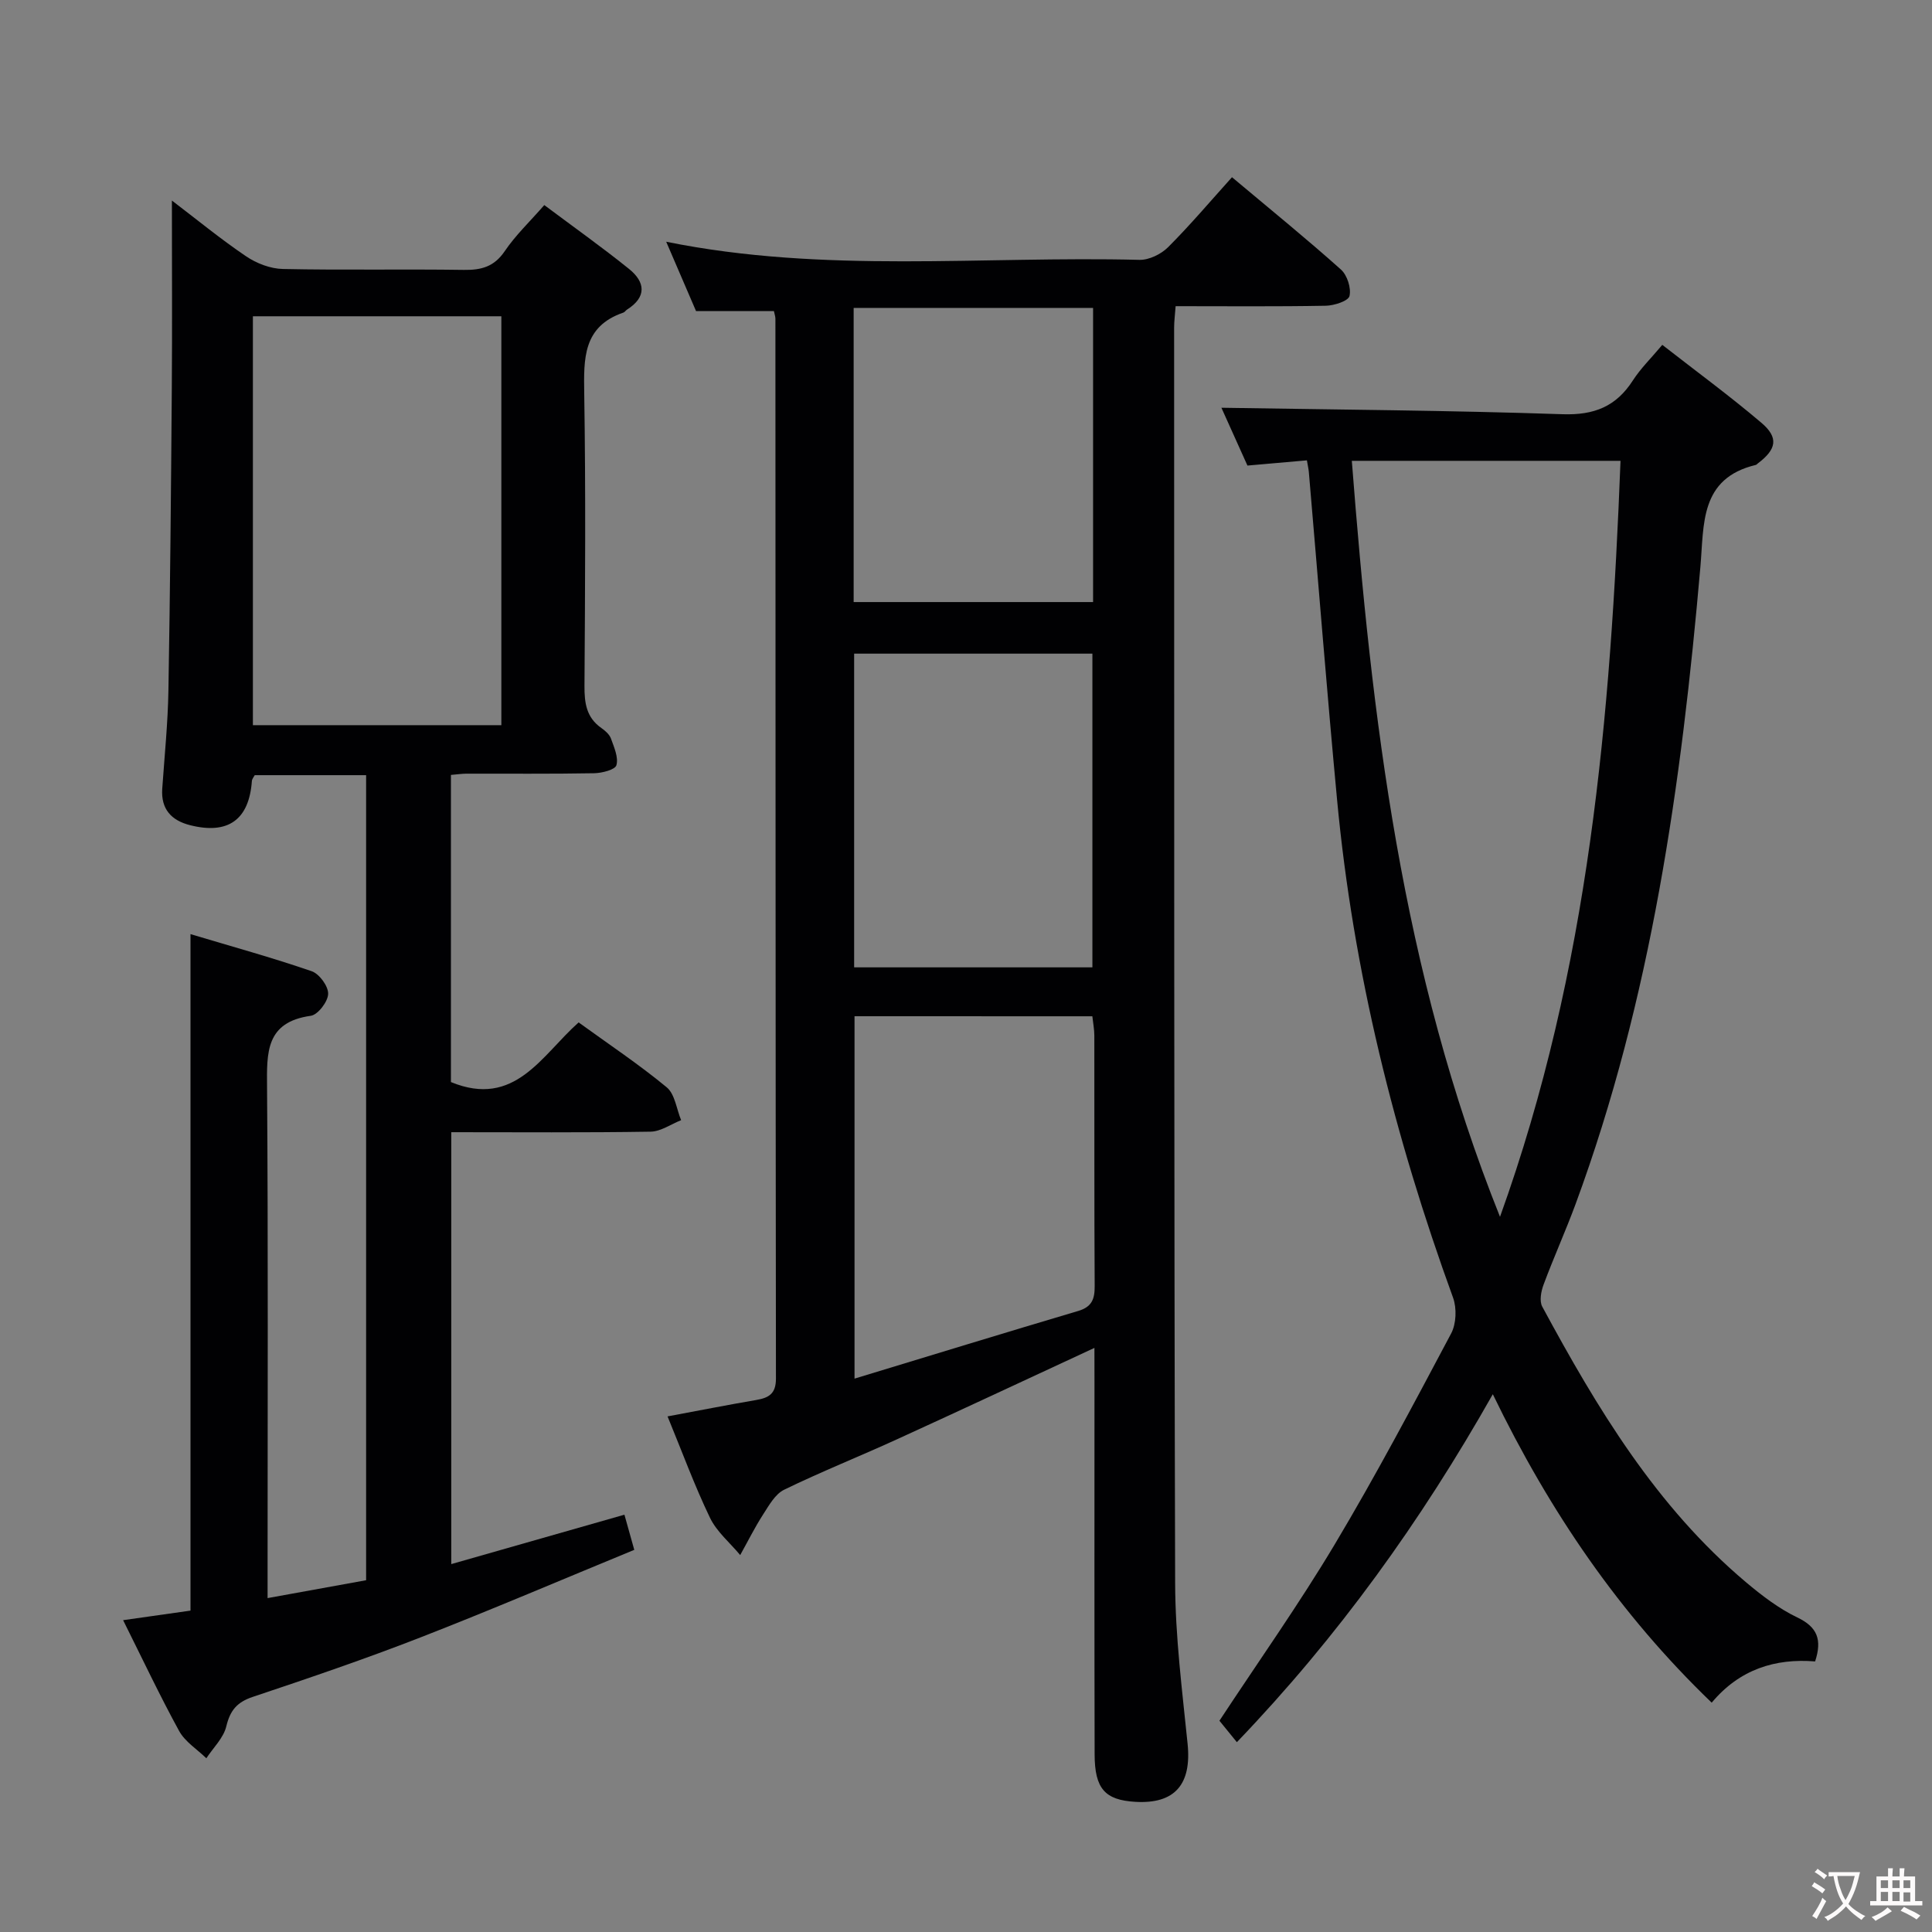 <svg enable-background="new 0 0 400 400" viewBox="0 0 400 400" xmlns="http://www.w3.org/2000/svg"><rect x="0" y="0" width="400" height="400" fill="#808080" stroke="none"/><g fill="#010103"><path d="m93.36 160.44v63.59c13.26 5.45 18.76-5.54 26.44-12.35 6.25 4.53 12.48 8.68 18.23 13.43 1.71 1.41 2.03 4.5 2.99 6.81-2.11.83-4.21 2.35-6.33 2.38-13.63.22-27.27.11-41.26.11v89.42c11.94-3.41 23.76-6.78 35.85-10.23.7 2.48 1.27 4.52 2.04 7.28-14.79 6.08-29.42 12.35-44.24 18.12-11.44 4.46-23.09 8.42-34.74 12.32-3.27 1.09-4.69 2.79-5.49 6.11-.57 2.39-2.7 4.42-4.13 6.6-1.91-1.86-4.4-3.41-5.63-5.64-4.04-7.38-7.63-15-11.6-22.95 4.97-.7 9.34-1.32 13.95-1.98 0-46.5 0-92.86 0-140.06 8.47 2.54 16.87 4.85 25.09 7.68 1.58.54 3.46 3.11 3.41 4.69-.04 1.61-2.13 4.34-3.6 4.54-9.35 1.31-9.11 7.61-9.05 14.8.24 32.99.11 65.98.11 98.97v6.79c7.17-1.3 13.74-2.49 20.4-3.7 0-55.8 0-111.07 0-166.68-7.76 0-15.34 0-23.06 0-.19.37-.56.78-.59 1.21-.58 8.02-4.92 11.15-12.82 9.14-3.85-.98-6.03-3.32-5.74-7.54.47-6.8 1.17-13.6 1.28-20.41.36-20.8.54-41.61.7-62.42.1-12.78.02-25.56.02-38.95 5.1 3.88 10.06 7.96 15.35 11.54 2.17 1.47 5.05 2.58 7.63 2.63 12.49.27 24.99 0 37.49.19 3.63.05 6.26-.67 8.44-3.88 2.21-3.27 5.14-6.05 8.19-9.54 5.97 4.47 11.91 8.68 17.57 13.24 3.33 2.69 3.68 5.79-.43 8.39-.28.18-.48.53-.77.63-8.4 2.88-8.21 9.55-8.1 16.81.32 20.16.18 40.32.05 60.48-.02 3.54.39 6.55 3.5 8.72.8.56 1.68 1.33 1.99 2.2.64 1.79 1.58 3.89 1.12 5.5-.27.94-2.99 1.63-4.62 1.66-8.83.16-17.66.07-26.49.09-.97.01-1.93.16-3.15.26zm10.44-94.96c-17.48 0-34.48 0-51.44 0v84.66h51.44c0-28.38 0-56.31 0-84.66z"/><path d="m226.59 279.07c-14.23 6.6-27.6 12.86-41.03 18.99-7.71 3.52-15.59 6.66-23.21 10.37-1.86.9-3.14 3.24-4.36 5.13-1.74 2.7-3.17 5.59-4.74 8.4-2.12-2.55-4.85-4.81-6.25-7.71-3.23-6.71-5.8-13.74-8.79-21 6.38-1.19 12.37-2.37 18.38-3.4 2.61-.45 4.06-1.3 4.06-4.41-.09-73.15-.08-146.3-.11-219.45 0-.48-.19-.96-.31-1.58-5.25 0-10.45 0-16.12 0-1.87-4.34-3.94-9.15-6.18-14.36 32.77 6.64 65.45 2.92 97.97 3.75 1.98.05 4.49-1.17 5.94-2.62 4.57-4.57 8.76-9.53 13.23-14.49 8.44 7.08 15.65 12.93 22.56 19.12 1.3 1.16 2.15 3.84 1.77 5.48-.24 1.02-3.17 1.98-4.9 2.01-10.29.19-20.58.09-31.1.09-.13 1.85-.31 3.13-.31 4.42.02 86.65-.03 173.29.21 259.94.03 11.1 1.46 22.22 2.58 33.3.85 8.37-2.63 12.49-10.84 12-6.25-.37-8.39-2.7-8.41-9.8-.06-25.66-.03-51.32-.03-76.98-.01-2.13-.01-4.27-.01-7.2zm-49.67-68.67v75.03c15.92-4.83 31.09-9.5 46.31-14.01 2.8-.83 3.43-2.43 3.41-5.11-.1-17.3-.04-34.61-.07-51.91 0-1.28-.26-2.57-.41-3.99-16.56-.01-32.8-.01-49.24-.01zm-.08-75.07v64.95h49.33c0-21.81 0-43.3 0-64.95-16.53 0-32.64 0-49.33 0zm49.47-71.58c-16.86 0-33.09 0-49.57 0v60.9h49.57c0-20.42 0-40.48 0-60.9z"/><path d="m375.8 343.98c-8.27-.67-15.65 1.64-21.41 8.54-19.06-18.33-33.5-39.47-45.32-63.86-14.9 26.35-32.05 50.21-52.99 72.04-1.4-1.72-2.6-3.19-3.61-4.44 8.12-12.34 16.48-24.14 23.87-36.51 8.52-14.26 16.3-28.98 24.1-43.66 1.07-2.01 1.19-5.25.4-7.42-12.14-33.37-20.67-67.56-24-102.95-2.13-22.65-3.91-45.33-5.86-68-.06-.64-.21-1.28-.4-2.41-4 .35-7.89.69-12.31 1.08-1.89-4.2-3.83-8.52-5.39-11.97 23.52.39 47.09.54 70.64 1.34 6.56.22 11.08-1.6 14.56-7.01 1.6-2.48 3.77-4.59 6.08-7.35 7.01 5.47 13.95 10.56 20.49 16.11 3.66 3.1 3.18 5.51-.74 8.46-.13.1-.25.26-.4.29-11.63 2.79-10.69 12.29-11.46 21.08-3.91 44.91-10.14 89.37-25.85 131.97-2.07 5.6-4.54 11.06-6.62 16.66-.52 1.39-.9 3.4-.27 4.56 11.34 21 23.58 41.38 42.15 57.03 3.29 2.77 6.82 5.48 10.66 7.32 4.17 1.99 5.15 4.61 3.68 9.1zm-95.92-248.57c4.13 53.3 10.26 105.55 30.68 156.52 18.52-51.45 22.9-103.63 24.95-156.52-18.72 0-36.79 0-55.63 0z"/></g><path d="m377.9 391.2c-.2.3-.4.5-.6.8-.7-.6-1.4-1-2.2-1.5.2-.3.4-.5.5-.8.6.4 1.4.8 2.3 1.5zm-1.8 6.1c-.2-.2-.5-.4-.9-.6.4-.6.8-1.2 1.2-1.9s.7-1.3.9-1.9c.3.3.5.5.8.7-.7 1.3-1.4 2.6-2 3.7zm2.2-9c-.3.3-.5.5-.6.8-.6-.6-1.3-1.1-2-1.5.3-.3.5-.5.6-.7.6.5 1.3.9 2 1.4zm.3.2v-.9h2 4.5c-.3 1.3-.6 2.5-1 3.6s-.9 2.1-1.4 3c.4.5 1 1 1.6 1.4s1.2.8 1.9 1.1c-.3.2-.5.4-.8.8-.4-.3-1-.7-1.6-1.2s-1.2-1.1-1.6-1.6c-.5.6-1.1 1.1-1.7 1.6s-1.4.9-2.1 1.4c-.1-.3-.3-.5-.7-.8.6-.2 1.2-.5 1.9-1s1.4-1.1 2-1.8c-.5-.8-.9-1.6-1.2-2.5s-.6-2-.8-3.2c-.4.1-.7.1-1 .1zm2.5 2.7c.3 1 .7 1.7 1 2.2.3-.5.6-1.1 1-2s.6-1.9.9-3h-3.2-.4c.1.9.3 1.8.7 2.8z" fill="#fcfafa"/><path d="m396.5 388.5v1.5 3.6h1.5v.9c-.4 0-1 0-1.7 0h-7.9c-.5 0-.9 0-1.2 0v-.9h1.3v-3.5c0-.7 0-1.2 0-1.6h2.4c0-.8 0-1.4 0-1.7h1c0 .3-.1.8-.1 1.7h1.5c0-.8 0-1.4 0-1.7h1c0 .3-.1.9-.1 1.7zm-8.2 9.2c-.2-.3-.5-.5-.8-.8.8-.3 1.4-.6 1.9-.9s1-.7 1.4-1.1c.3.3.6.5.9.8-1.6 1-2.8 1.6-3.4 2zm2.6-6.8v-1.6h-1.5v1.6zm0 2.7v-1.9h-1.5v1.9zm2.4-2.7v-1.6h-1.5v1.6zm0 2.7v-1.9h-1.5v1.9zm.2 2 .7-.8c.4.2.9.5 1.6.8s1.3.7 1.8 1c-.3.3-.5.5-.8.8-.4-.3-1.5-1-3.3-1.8zm2-4.7v-1.6h-1.4v1.6zm0 2.8v-1.9h-1.4v1.9z" fill="#fcfafa"/></svg>